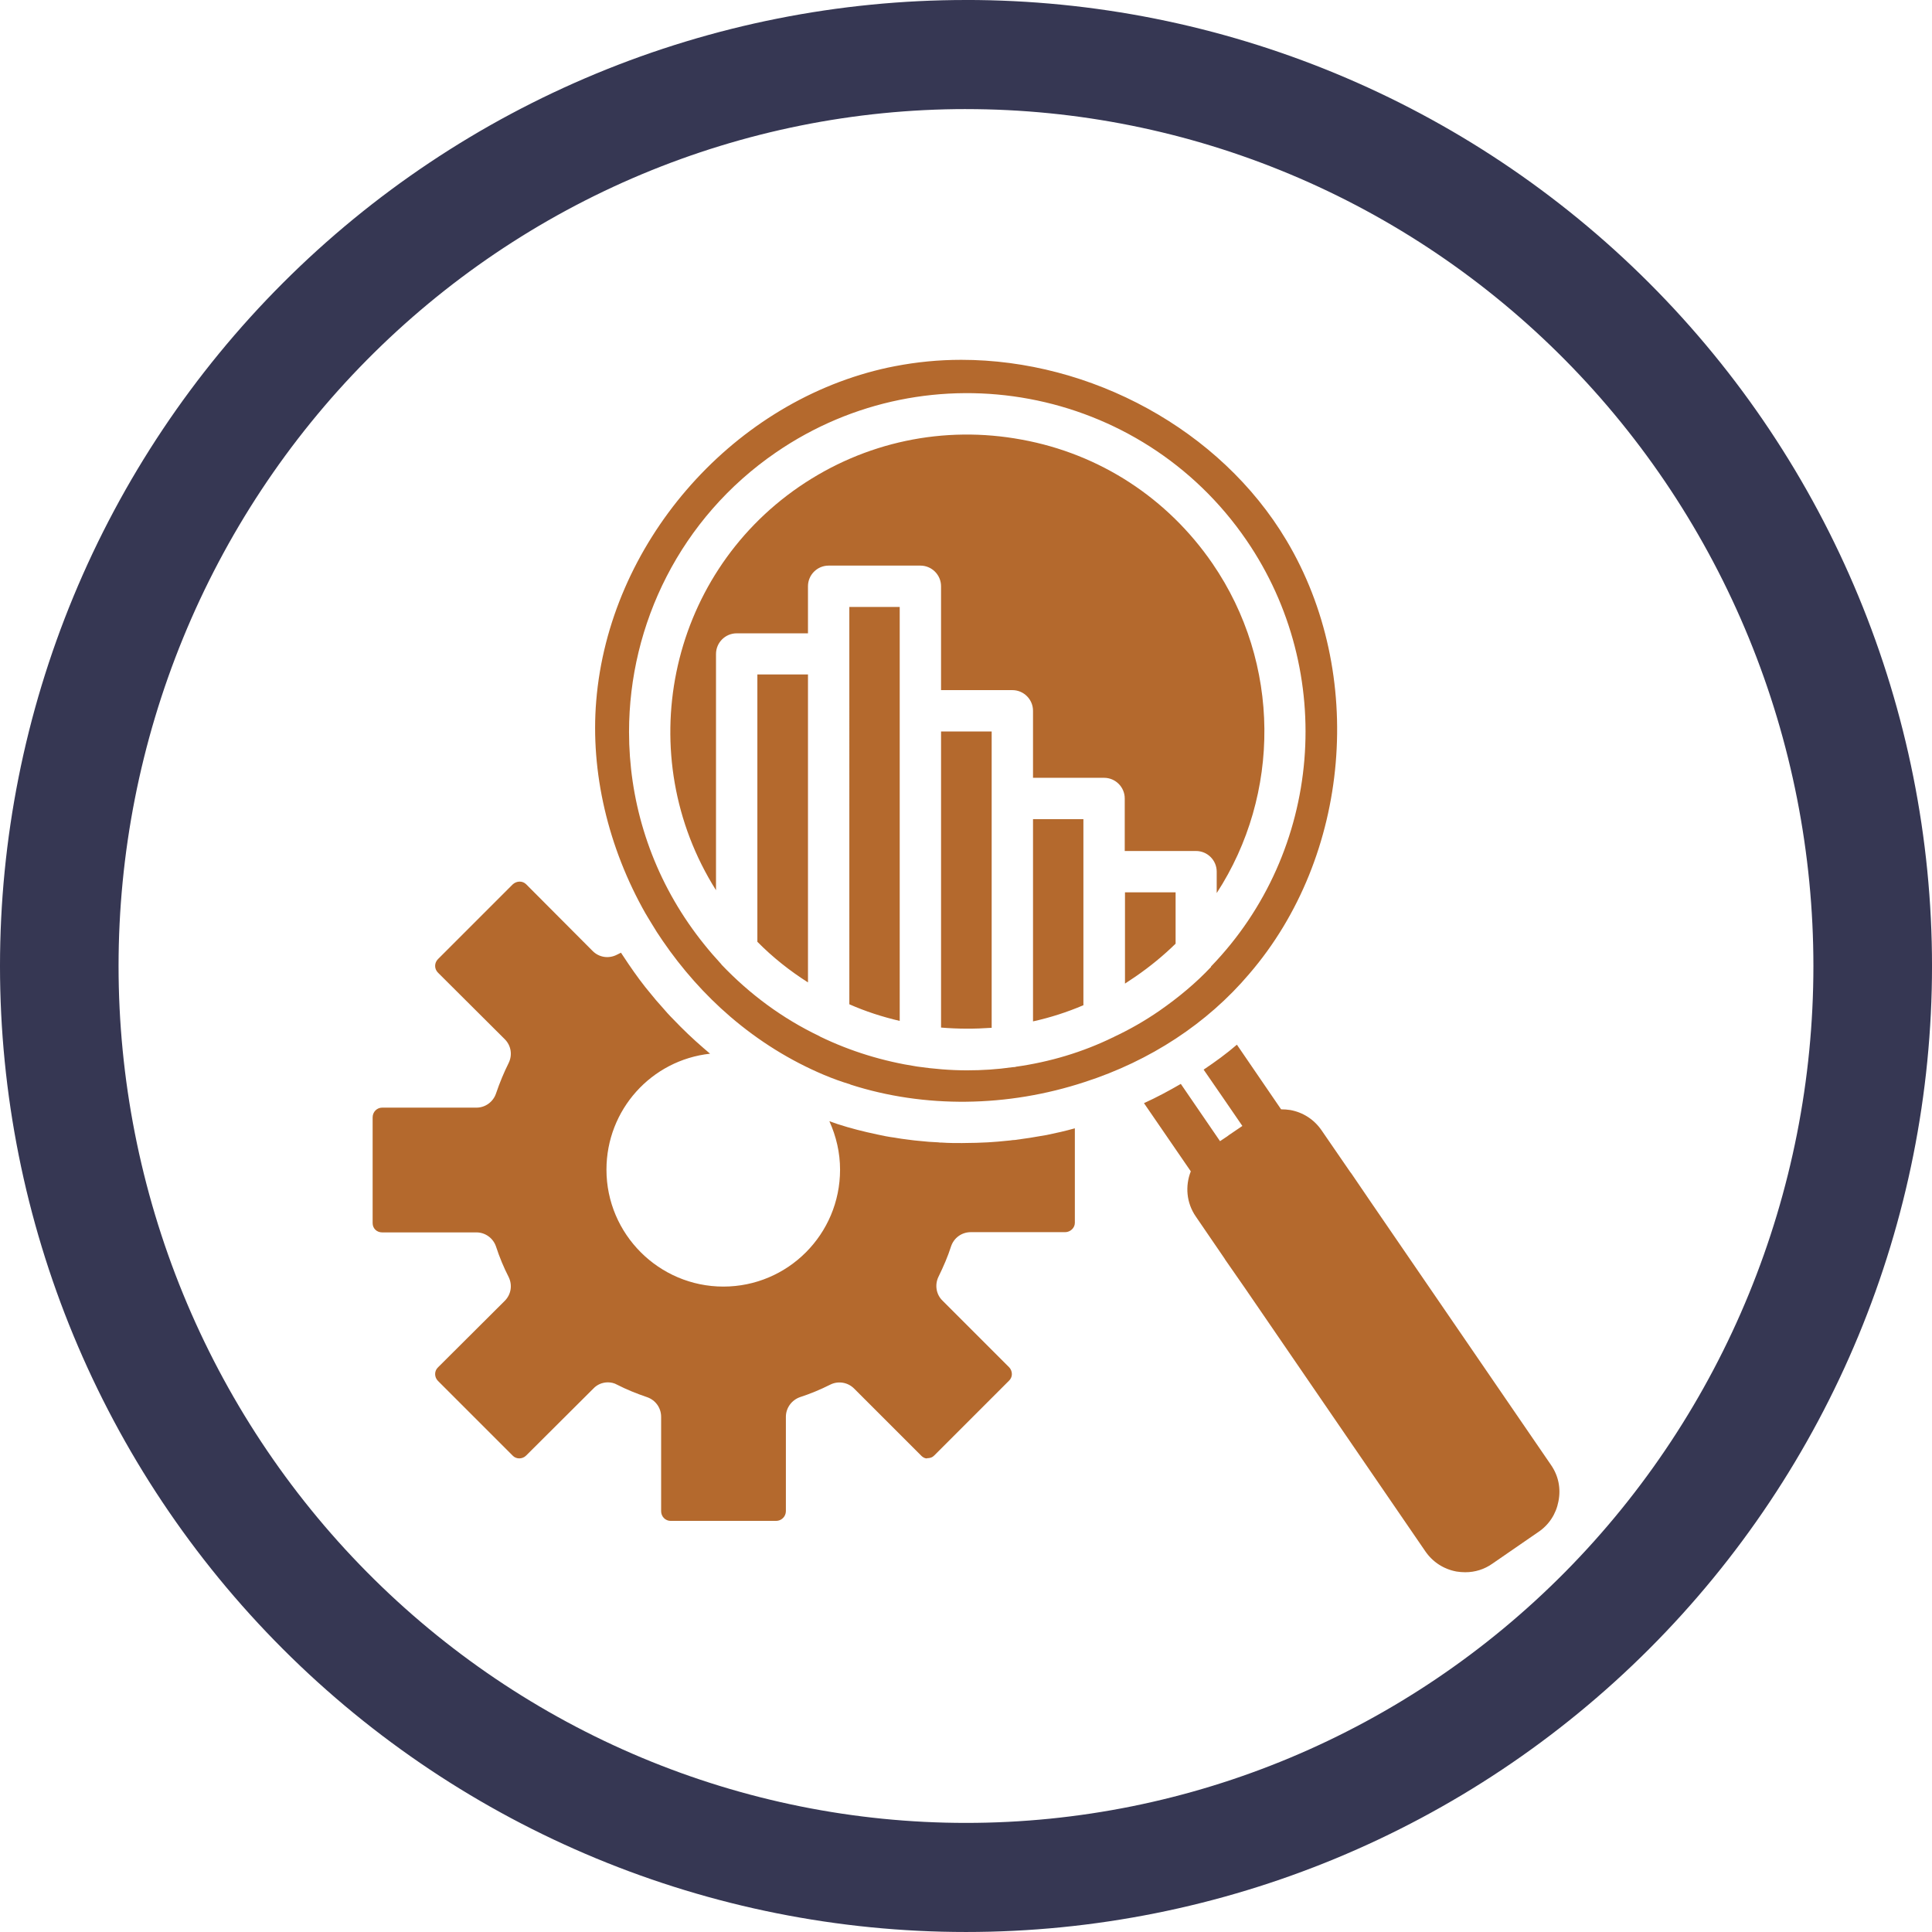 <?xml version="1.0" encoding="UTF-8"?>
<svg width="1200pt" height="1200pt" version="1.1" viewBox="0 0 1200 1200" xmlns="http://www.w3.org/2000/svg">
 <g>
  <path d="m600 0c-78.793 0-156.82 15.52-229.61 45.672s-138.94 74.348-194.65 130.07c-55.719 55.715-99.914 121.86-130.07 194.65s-45.672 150.82-45.672 229.61c0 159.13 63.215 311.74 175.74 424.26 112.52 112.52 265.13 175.73 424.27 175.73 159.13 0 311.74-63.215 424.26-175.74 112.52-112.52 175.74-265.13 175.74-424.26 0-159.13-63.215-311.74-175.73-424.27-112.52-112.52-265.13-175.74-424.26-175.74zm0 67.762c69.121 0 137.56 13.766 201.42 40.516 63.859 26.746 121.88 65.953 170.76 115.38s87.645 108.1 114.09 172.67c26.453 64.574 40.066 133.79 40.066 203.68 0 141.16-55.457 276.53-154.16 376.34-98.707 99.816-232.58 155.89-372.18 155.89-69.121 0-137.57-13.766-201.43-40.516-63.855-26.746-121.88-65.949-170.76-115.37-48.875-49.422-87.645-108.1-114.1-172.67-26.449-64.574-40.066-133.79-40.066-203.68 0-69.898 13.613-139.11 40.066-203.68 26.449-64.574 65.219-123.25 114.1-172.68 48.875-49.422 106.9-88.625 170.76-115.38 63.859-26.746 132.3-40.512 201.43-40.512z" fill="#363753"/>
  <path d="m650.19 704.95c5.758-1.18 11.66-2.508 17.418-4.133v58.746c0 3.102-2.805 5.758-6.051 5.758l-58.602-0.004c-5.609 0-10.48 3.543-12.25 8.855-1.918 6.051-4.574 12.25-7.824 18.895-2.363 4.871-1.477 10.922 2.508 14.762l41.328 41.328c1.18 1.18 1.77 2.805 1.77 4.281 0 1.18-0.297 2.656-1.77 4.133l-46.492 46.492c-1.477 1.477-3.102 1.625-4.133 1.625-0.738 0.441-2.656-0.148-4.133-1.77l-41.477-41.477c-3.984-3.984-10.035-4.871-14.906-2.363-6.199 3.102-12.25 5.609-18.598 7.676-5.164 1.77-8.855 6.641-8.855 12.25v58.598c0 3.394-2.805 6.051-6.051 6.051h-65.535c-3.246 0-5.902-2.656-5.902-6.051v-58.598c0-5.609-3.543-10.48-8.855-12.25-6.496-2.215-12.695-4.723-18.449-7.676-1.77-1.031-3.836-1.477-5.758-1.477-3.394 0-6.641 1.328-9.004 3.836l-41.773 41.625c-2.363 2.363-6.199 2.363-8.414 0l-46.348-46.348c-2.363-2.363-2.363-6.199 0-8.414l41.477-41.328c3.984-3.984 4.871-9.891 2.363-14.906-2.953-5.758-5.609-12.102-7.824-18.895-1.77-5.164-6.641-8.707-12.102-8.707h-58.598c-3.394 0-5.902-2.508-5.902-5.758v-65.684c0-3.394 2.656-6.051 5.902-6.051h58.598c5.461 0 10.332-3.543 12.102-8.707 2.363-6.938 5.019-13.285 7.824-18.895 2.508-5.019 1.625-10.922-2.363-14.906l-41.477-41.328c-2.363-2.363-2.363-6.051 0-8.414l46.348-46.348c2.508-2.363 6.199-2.363 8.414-0.148l41.328 41.477c3.984 3.984 9.891 4.871 14.906 2.363 0.887-0.441 1.77-0.887 2.656-1.328 1.625 2.508 3.246 4.871 4.723 7.086 4.43 6.496 9.004 12.84 14.168 18.895 1.918 2.363 3.836 4.723 6.051 7.086 2.508 2.953 5.019 5.758 7.676 8.414 5.902 6.199 12.102 12.102 18.598 17.711 1.328 1.18 2.805 2.363 4.133 3.543-36.457 3.984-64.355 34.832-64.355 72.027 0 40 32.621 72.621 72.621 72.621s72.473-32.473 72.473-72.621c0-10.48-2.363-20.664-6.641-30.109 1.77 0.59 3.394 1.18 5.019 1.77 8.117 2.656 16.383 4.723 24.797 6.496 3.394 0.738 6.938 1.477 10.48 1.918 1.477 0.297 2.953 0.441 4.574 0.738 3.543 0.441 7.234 1.031 11.07 1.328 3.836 0.441 7.824 0.738 11.66 0.887 0.738 0.148 1.477 0.148 2.363 0.148 4.133 0.297 8.266 0.297 12.398 0.297 2.953 0 5.758-0.148 8.855-0.148 2.508-0.148 4.871-0.148 7.234-0.297 2.066-0.148 4.133-0.297 6.199-0.441 2.508-0.297 5.164-0.441 7.676-0.738 1.031-0.148 2.066-0.297 2.953-0.297 3.102-0.441 6.199-0.887 9.297-1.328 3.688-0.594 6.938-1.184 10.48-1.773zm23.613-32.914c-47.969 15.793-99.629 16.383-145.54 1.625-0.148 0-0.148 0-0.148-0.148-5.461-1.625-10.773-3.543-16.383-5.902-20.961-8.855-40.441-20.961-58.156-36.164-15.793-13.578-29.961-29.52-42.066-47.23-2.363-3.394-4.723-7.086-7.086-11.07-0.887-1.328-1.625-2.805-2.508-4.133-0.148-0.297-0.441-0.738-0.59-1.031-0.148-0.148-0.148-0.297-0.297-0.441-23.32-41.031-34.391-87.969-30.699-132.25 7.969-96.973 82.508-183.61 177.12-206.05 2.508-0.59 5.164-1.18 8.266-1.77 13.727-2.656 27.453-3.984 41.328-3.984 80.441 0 160.88 43.246 201.92 112.03 49.594 82.953 39.852 196.31-23.027 269.37-26.121 30.844-61.547 54.016-102.14 67.152zm78.379-71.734c69.078-71.438 78.227-182.73 21.992-264.8-65.535-95.645-196.61-120.14-292.25-54.461-59.336 40.738-91.219 106.71-91.219 173.58 0 41.031 11.957 82.508 36.898 118.82 6.199 9.004 12.988 17.418 20.223 25.238 0.148 0.148 0.297 0.297 0.297 0.441 17.562 18.449 37.934 33.504 60.812 44.43 0.148 0.148 0.297 0.148 0.441 0.297 18.895 9.152 39.113 15.352 60.223 18.598 10.332 1.477 20.664 2.363 30.996 2.363 9.445 0 18.746-0.59 28.043-1.918 0.59 0 1.18-0.148 1.77-0.148h0.148c0.148 0 0.148 0 0.297-0.148 21.105-2.953 41.477-9.004 60.516-18.301h0.148c0.148-0.148 0.297-0.148 0.441-0.297 9.742-4.574 19.039-9.891 28.043-16.09 12.102-8.414 22.879-17.418 32.176-27.305zm0.883-250.33c-27.895-40.59-69.961-68.043-118.38-76.898-48.414-9.004-97.562 1.328-138.3 29.227-81.918 56.234-104.21 167.23-51.66 250.62v-146.71c0-7.086 5.758-12.84 12.84-12.84h44.281v-29.227c0-7.086 5.758-12.84 12.84-12.84h56.973c7.086 0 12.84 5.758 12.84 12.84v64.5h44.281c7.086 0 12.84 5.758 12.84 12.84v41.625h44.133c7.086 0 12.84 5.758 12.84 12.84v32.621h44.281c7.086 0 12.84 5.758 12.84 12.84v13.285c39.855-61.254 40.004-142.58-2.652-204.72zm-54.316 260.96c2.215-1.477 4.43-2.953 6.641-4.43 9.004-6.199 17.418-13.137 24.797-20.367v-31.883h-31.438zm-57.121 23.465c10.773-2.363 21.254-5.758 31.293-10.035v-115.57h-31.293zm-57.121 3.84c10.48 0.887 20.961 0.887 31.438 0.148v-184.06h-31.438zm-114.09-53.285c9.445 9.594 20.074 18.008 31.438 25.238v-191.29h-31.438zm57.121 38.82c10.035 4.43 20.516 7.824 31.293 10.332l-0.004-257.12h-31.293zm435.86 286.2-112.18-163.69-11.957-17.562c-0.148-0.297-0.441-0.441-0.59-0.738l-17.859-25.977c-4.574-6.641-11.367-11.07-19.336-12.547-1.918-0.297-3.836-0.441-5.758-0.441l-27.453-40.148c-6.496 5.609-13.43 10.629-20.664 15.496 0.297 0.297 24.059 34.98 24.059 34.98l-8.266 5.609c-0.441 0.297-0.738 0.59-1.18 0.887l-4.43 2.953s-24.059-35.129-24.355-35.57c-7.379 4.281-15.055 8.414-22.879 11.957l29.078 42.359c-3.543 9.004-2.805 19.484 3.102 28.043l17.859 26.125c0.148 0.297 0.297 0.441 0.441 0.738l12.102 17.418 112.18 163.69c4.574 6.641 11.367 11.07 19.336 12.547 1.918 0.297 3.691 0.441 5.461 0.441 6.051 0 11.809-1.77 16.828-5.312l28.488-19.633c6.641-4.43 11.07-11.219 12.547-19.039 1.625-8.121 0-15.941-4.574-22.586z" fill="#b4692d"/>
 </g>
</svg>

